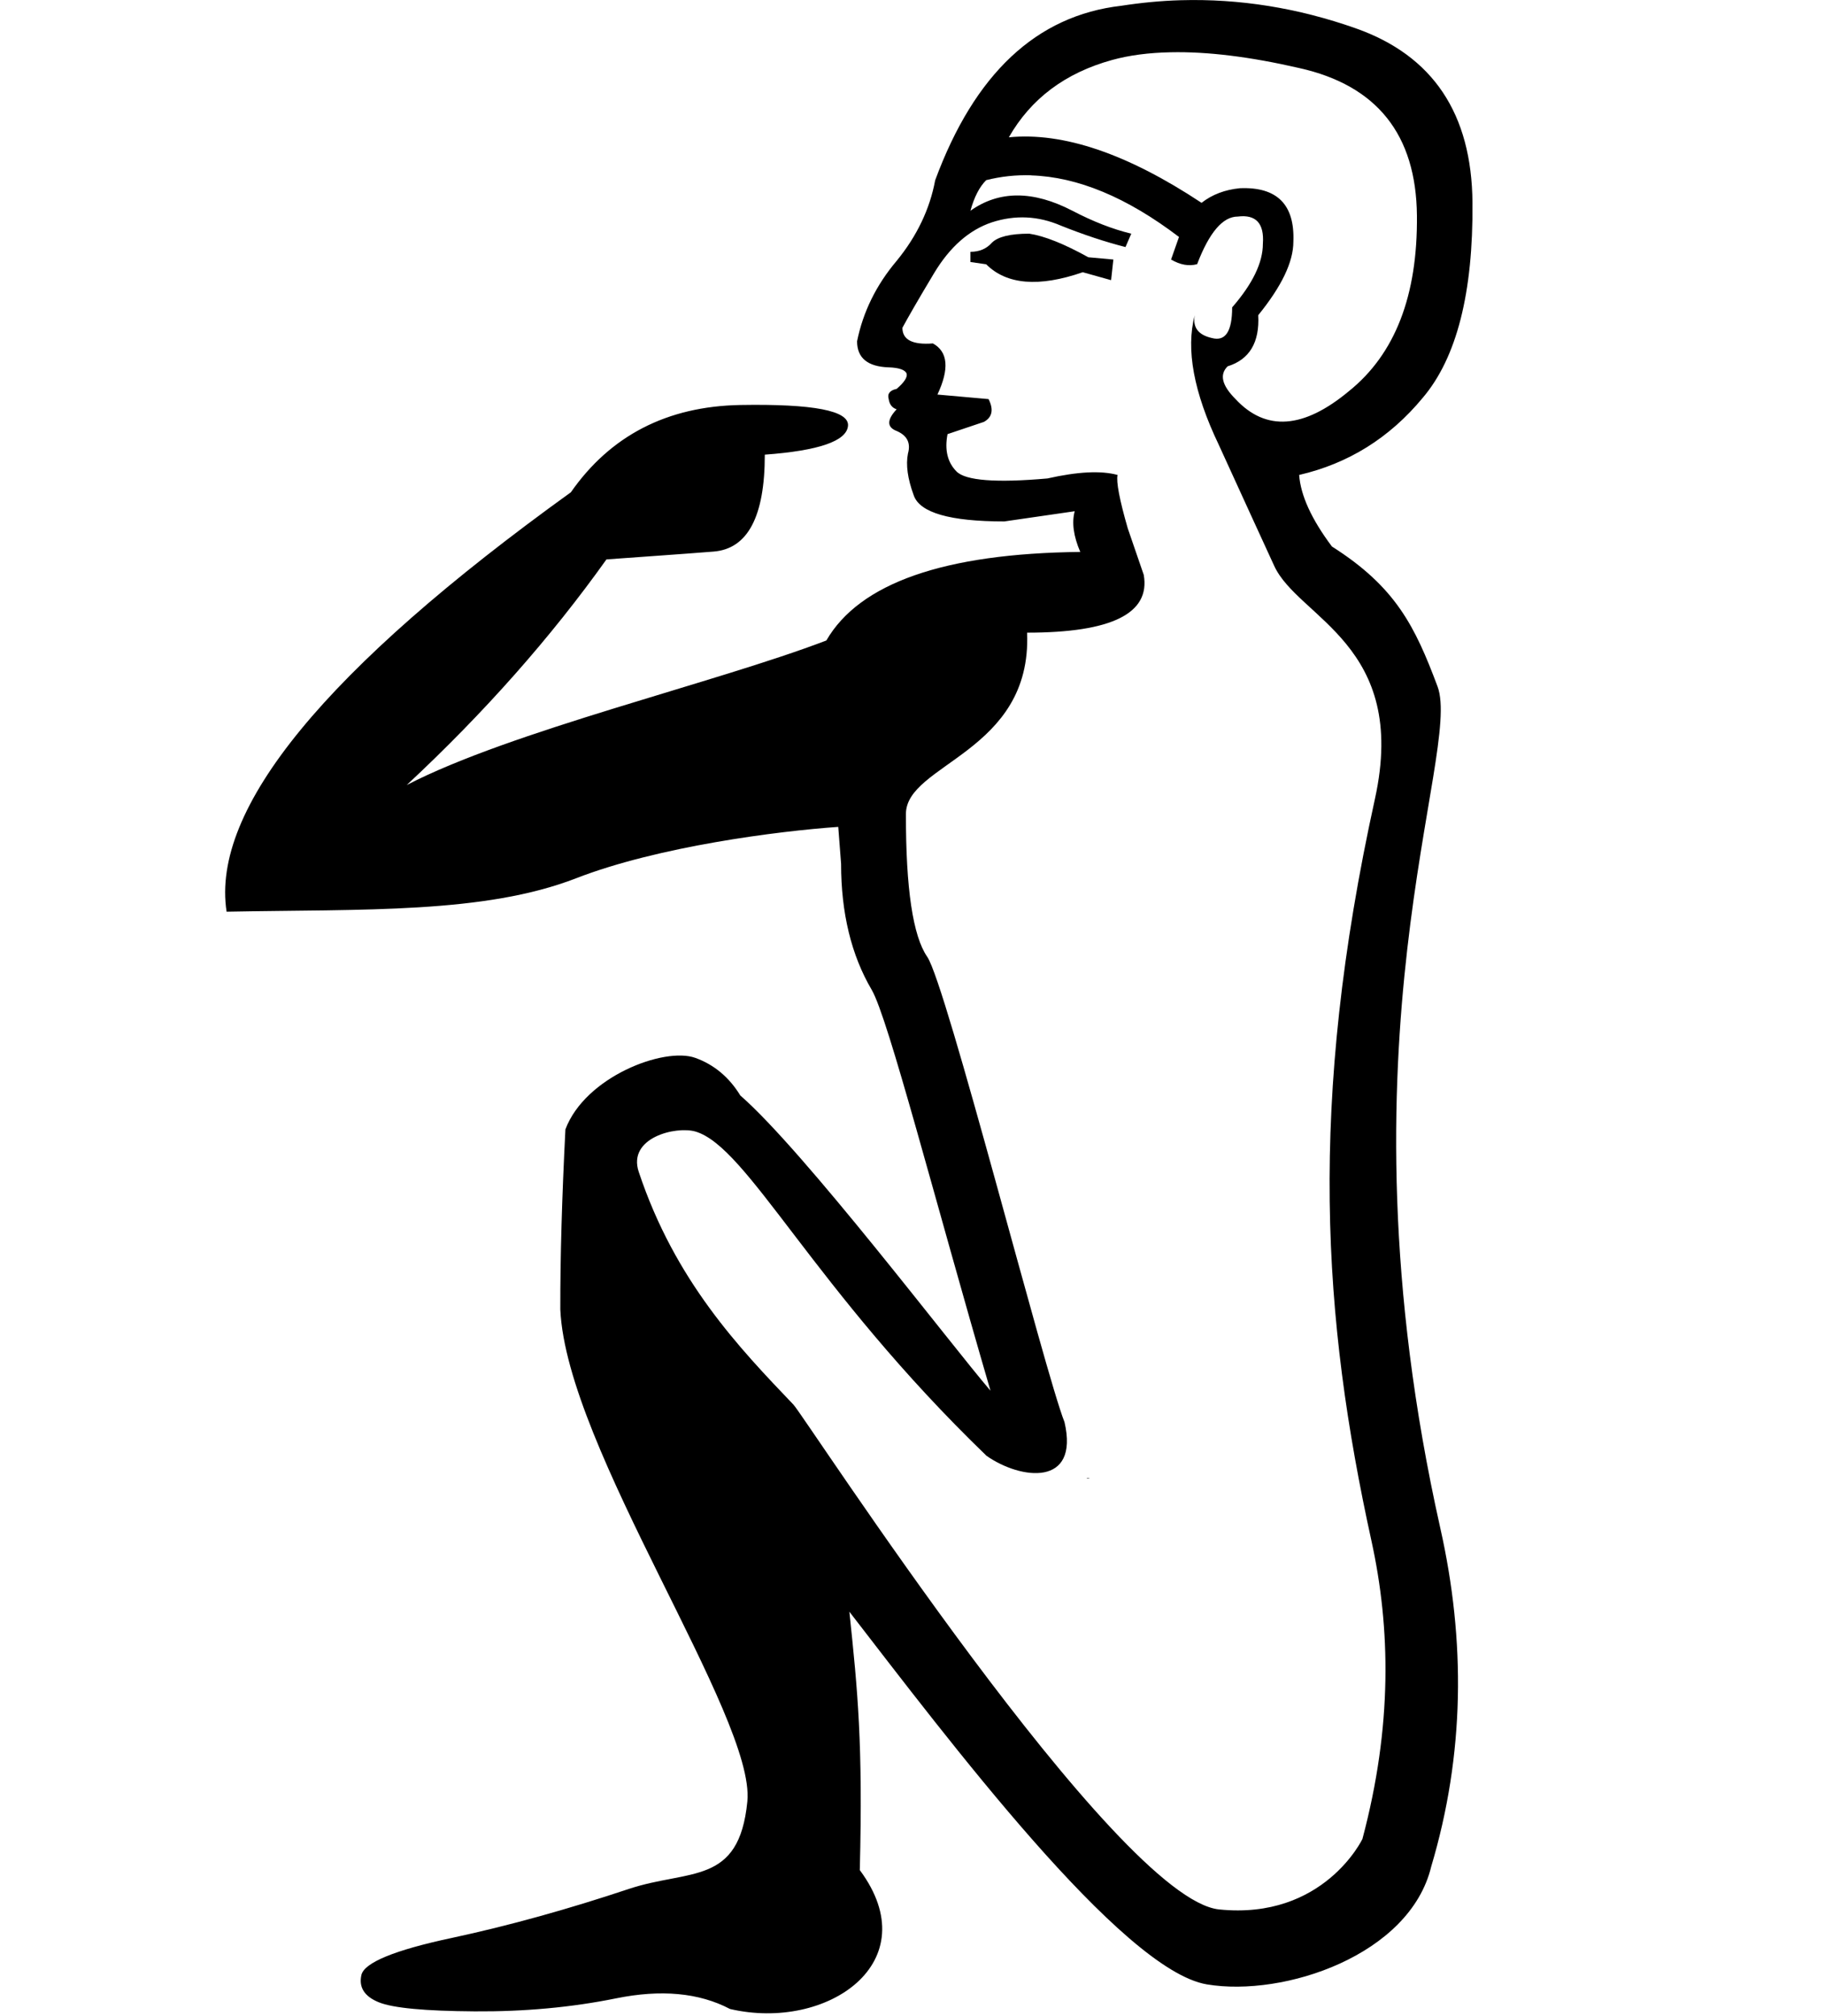 <?xml version="1.0" encoding="UTF-8" standalone="no"?>
<svg
   width="16.1"
   height="17.78"
   version="1.1"
   id="svg1"
   sodipodi:docname="13471.svg"
   inkscape:version="1.4.2 (f4327f4, 2025-05-13)"
   xmlns:inkscape="http://www.inkscape.org/namespaces/inkscape"
   xmlns:sodipodi="http://sodipodi.sourceforge.net/DTD/sodipodi-0.dtd"
   xmlns="http://www.w3.org/2000/svg"
   xmlns:svg="http://www.w3.org/2000/svg">
  <defs
     id="defs1" />
  <sodipodi:namedview
     id="namedview1"
     pagecolor="#ffffff"
     bordercolor="#666666"
     borderopacity="1.0"
     inkscape:showpageshadow="2"
     inkscape:pageopacity="0.0"
     inkscape:pagecheckerboard="0"
     inkscape:deskcolor="#d1d1d1"
     showguides="true"
     inkscape:zoom="22.627417"
     inkscape:cx="-7.88866"
     inkscape:cy="4.7950679"
     inkscape:window-width="1680"
     inkscape:window-height="998"
     inkscape:window-x="-8"
     inkscape:window-y="-8"
     inkscape:window-maximized="1"
     inkscape:current-layer="svg1">
    <sodipodi:guide
       position="0,6.8664551e-07"
       orientation="0,-1"
       id="guide1"
       inkscape:locked="false" />
  </sodipodi:namedview>
  <path
     id="path6"
     style="fill:#000000;stroke:none"
     d="m 10.414,0.002 c -0.174,0.005 -0.348,0.022 -0.523,0.049 C 9.144,0.137 8.597,0.65 8.25,1.59 8.203,1.843 8.09,2.081 7.91,2.301 7.73,2.514 7.614,2.75 7.561,3.01 c 0,0.147 0.093,0.224 0.279,0.23 0.093,0.003 0.146,0.023 0.158,0.055 0.009,0.031 -0.02,0.077 -0.088,0.135 -0.06,0.013 -0.084,0.043 -0.07,0.09 0.007,0.047 0.03,0.077 0.07,0.09 -0.087,0.093 -0.087,0.158 0,0.191 0.093,0.04 0.126,0.106 0.1,0.199 -0.02,0.1 -0.003,0.222 0.051,0.369 0.053,0.153 0.319,0.23 0.799,0.23 l 0.621,-0.09 c -0.027,0.1 -0.011,0.219 0.049,0.359 -1.2,0.013 -1.947,0.275 -2.24,0.781 C 6.312,6.023 4.508,6.447 3.588,6.924 4.275,6.284 4.861,5.62 5.35,4.934 5.676,4.91 5.991,4.889 6.293,4.865 6.596,4.842 6.747,4.557 6.747,4.01 7.224,3.975 7.469,3.89 7.481,3.756 7.493,3.622 7.176,3.561 6.53,3.572 5.884,3.584 5.385,3.842 5.036,4.342 2.871,5.901 1.859,7.133 1.999,8.041 3.209,8.018 4.274,8.06 5.083,7.746 5.807,7.465 6.865,7.33 7.395,7.293 l 0.025,0.326 c 0,0.433 0.09,0.805 0.27,1.111 C 7.836,8.979 8.245,10.578 8.738,12.266 8.385,11.855 7.095,10.153 6.531,9.662 6.432,9.5 6.298,9.389 6.133,9.33 5.858,9.232 5.162,9.497 4.988,9.961 c -0.03,0.593 -0.046,1.121 -0.045,1.588 0.054,1.223 1.724,3.596 1.65,4.34 -0.073,0.744 -0.511,0.594 -1.045,0.771 -0.534,0.178 -1.053,0.323 -1.561,0.432 -0.508,0.108 -0.775,0.219 -0.799,0.328 -0.024,0.109 0.028,0.189 0.154,0.24 0.126,0.051 0.408,0.077 0.846,0.08 0.438,0.003 0.854,-0.035 1.248,-0.115 0.394,-0.08 0.73,-0.05 1.004,0.094 0.858,0.2 1.748,-0.413 1.145,-1.225 0.028,-1.118 -0.018,-1.574 -0.092,-2.279 0.861,1.113 2.401,3.161 3.154,3.287 0.68,0.114 1.791,-0.258 1.979,-1.039 0.296,-0.992 0.304,-1.99 0.08,-2.986 C 11.741,9.172 12.902,6.644 12.682,6.055 12.483,5.524 12.313,5.177 11.75,4.82 c -0.18,-0.24 -0.276,-0.451 -0.289,-0.631 0.433,-0.1 0.797,-0.326 1.09,-0.68 0.3,-0.353 0.446,-0.927 0.439,-1.721 C 12.984,1.002 12.641,0.49 11.961,0.25 c -0.51,-0.18 -1.026,-0.263 -1.547,-0.248 z m -0.086,0.459 c 0.321,-0.007 0.699,0.039 1.133,0.139 0.687,0.153 1.032,0.587 1.039,1.301 0.007,0.707 -0.193,1.222 -0.6,1.549 -0.4,0.333 -0.733,0.357 -1,0.07 -0.12,-0.12 -0.144,-0.216 -0.07,-0.289 0.193,-0.06 0.283,-0.211 0.27,-0.451 C 11.306,2.526 11.41,2.311 11.41,2.131 11.423,1.804 11.266,1.647 10.939,1.66 10.806,1.673 10.693,1.716 10.6,1.789 9.946,1.356 9.38,1.164 8.9,1.211 9.094,0.871 9.397,0.643 9.811,0.529 9.963,0.487 10.135,0.465 10.328,0.461 Z M 9.098,1.547 c 0.408,0.013 0.843,0.193 1.303,0.543 l -0.07,0.199 c 0.08,0.047 0.157,0.061 0.23,0.041 0.107,-0.28 0.226,-0.42 0.359,-0.42 0.16,-0.02 0.234,0.06 0.221,0.24 0,0.167 -0.091,0.354 -0.271,0.561 0,0.213 -0.06,0.303 -0.18,0.27 -0.12,-0.027 -0.17,-0.095 -0.15,-0.201 -0.08,0.3 -0.009,0.681 0.211,1.141 0.213,0.467 0.377,0.824 0.49,1.07 0.212,0.461 1.187,0.694 0.889,2.053 -0.594,2.699 -0.461,4.588 -0.031,6.547 0.168,0.766 0.186,1.632 -0.08,2.629 0,0 -0.342,0.715 -1.264,0.621 C 9.848,16.748 7.102,12.496 7,12.389 6.522,11.889 5.956,11.299 5.635,10.336 5.534,10.034 5.962,9.93 6.135,9.98 6.599,10.117 7.166,11.357 8.703,12.84 9.005,13.052 9.524,13.116 9.391,12.543 9.216,12.102 8.347,8.681 8.18,8.439 8.054,8.257 7.991,7.838 7.992,7.182 7.987,6.735 9.105,6.64 9.061,5.58 c 0.747,0 1.089,-0.17 1.029,-0.51 L 9.949,4.66 C 9.876,4.407 9.846,4.249 9.859,4.189 c -0.147,-0.04 -0.352,-0.029 -0.619,0.031 -0.453,0.04 -0.721,0.019 -0.801,-0.061 -0.08,-0.08 -0.107,-0.19 -0.08,-0.33 L 8.68,3.721 c 0.073,-0.04 0.088,-0.108 0.041,-0.201 L 8.27,3.48 C 8.376,3.254 8.364,3.103 8.23,3.029 8.05,3.043 7.961,2.997 7.961,2.891 8.008,2.804 8.1,2.643 8.24,2.41 8.38,2.177 8.55,2.028 8.75,1.961 c 0.207,-0.067 0.409,-0.057 0.609,0.029 0.2,0.08 0.39,0.143 0.57,0.189 L 9.98,2.061 C 9.814,2.021 9.641,1.953 9.461,1.859 c -0.347,-0.18 -0.647,-0.18 -0.9,0 0.033,-0.12 0.079,-0.21 0.139,-0.27 0.13,-0.033 0.262,-0.047 0.398,-0.043 z"
     sodipodi:nodetypes="sccccccccccccccccccscccccccccccsccscssccccccscssccccssscccccccccccsscccccccccssscssssccsccccccsccccccscccccccsc" />
  <path
     style="fill:#000000; stroke:none"
     d="m 9.08,2.061 c -0.167,0 -0.277,0.027 -0.33,0.08 -0.047,0.053 -0.109,0.08 -0.189,0.08 v 0.09 l 0.139,0.02 c 0.18,0.18 0.465,0.204 0.852,0.07 l 0.25,0.07 0.02,-0.182 -0.221,-0.02 C 9.386,2.15 9.213,2.081 9.08,2.061 Z"
     id="path12" />
  <path
     style="fill:#000000; stroke:none"
     d="m 9.596,13.035 c -0.003,4.45e-4 -0.006,0.002 -0.008,0.002 l -0.002,0.002 c 0.008,-3.6e-4 0.017,-4.03e-4 0.025,-0.002 0.004,-7.08e-4 -3.549e-4,-0.002 -0.006,-0.002 -0.003,-7.4e-5 -0.007,-4.44e-4 -0.01,0 z"
     id="path15" />
</svg>
